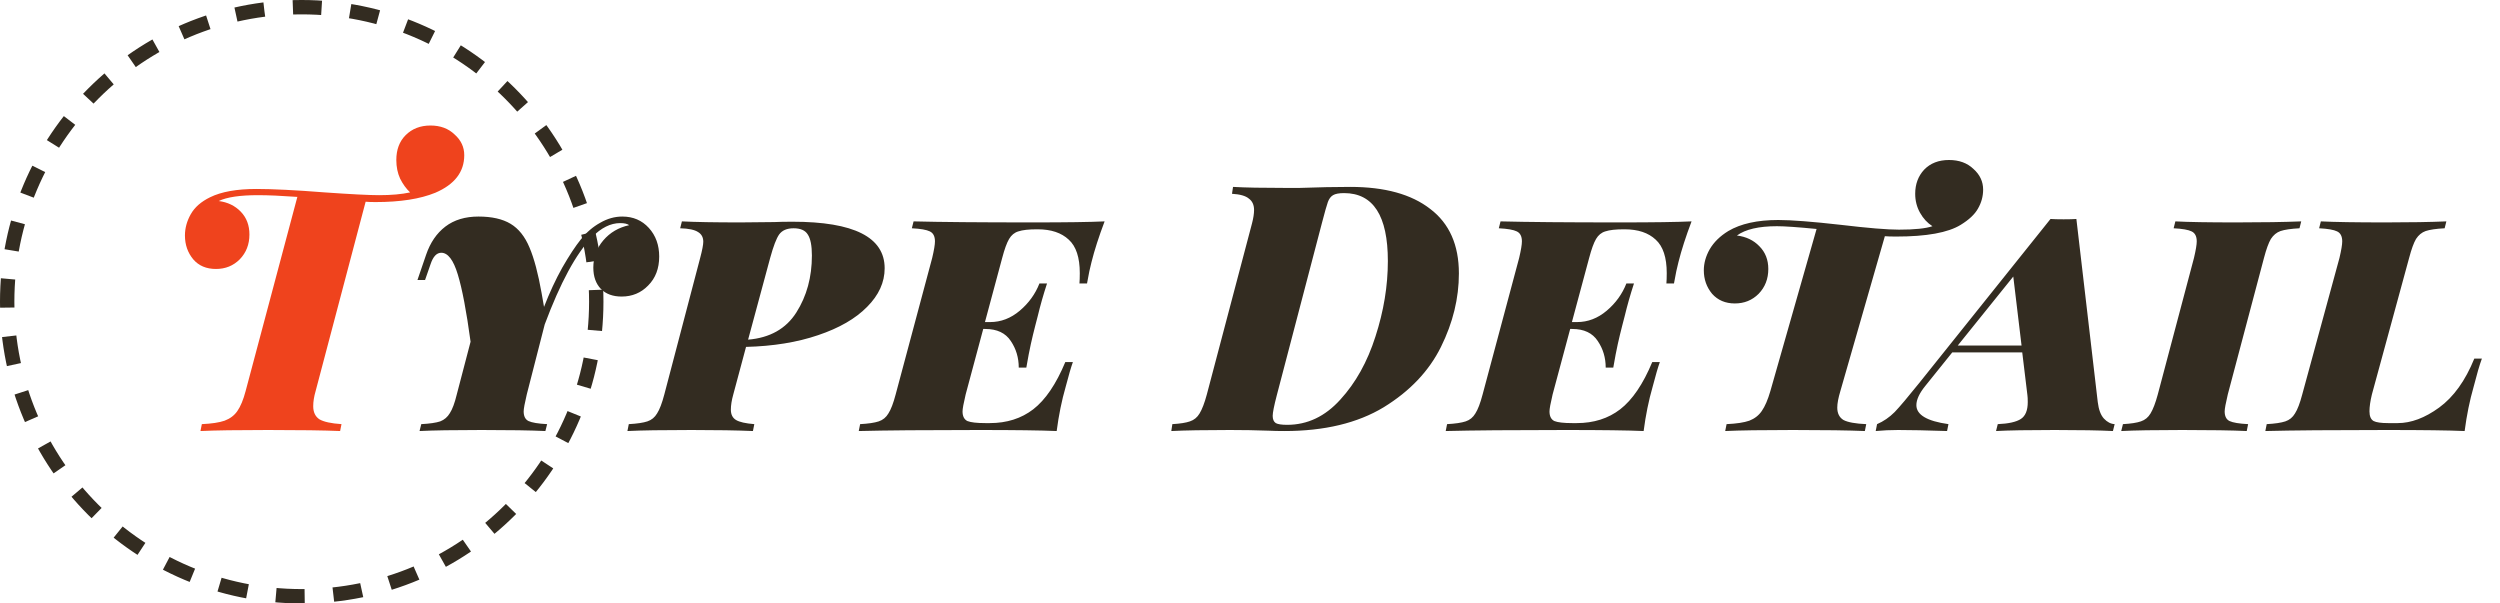 <svg width="174" height="42" viewBox="0 0 174 42" fill="none" xmlns="http://www.w3.org/2000/svg">
<path d="M29.96 8.736C30.648 8.736 31.208 8.944 31.64 9.36C32.088 9.76 32.312 10.24 32.312 10.8C32.312 11.968 31.64 12.84 30.296 13.416C29.24 13.848 27.856 14.064 26.144 14.064C25.84 14.064 25.608 14.056 25.448 14.04L21.968 27.216C21.856 27.6 21.8 27.952 21.8 28.272C21.8 28.688 21.944 28.992 22.232 29.184C22.536 29.36 23.048 29.472 23.768 29.52L23.672 30C22.552 29.952 20.88 29.928 18.656 29.928C16.528 29.928 14.96 29.952 13.952 30L14.048 29.52C14.736 29.488 15.264 29.408 15.632 29.28C16.016 29.136 16.312 28.912 16.52 28.608C16.744 28.288 16.936 27.824 17.096 27.216L20.696 13.704C19.576 13.624 18.664 13.584 17.96 13.584C16.696 13.584 15.784 13.72 15.224 13.992C15.848 14.072 16.36 14.32 16.76 14.736C17.16 15.152 17.36 15.68 17.36 16.32C17.36 17.008 17.136 17.584 16.688 18.048C16.24 18.496 15.688 18.72 15.032 18.72C14.36 18.72 13.832 18.496 13.448 18.048C13.064 17.584 12.872 17.032 12.872 16.392C12.872 15.88 13.008 15.384 13.28 14.904C13.552 14.424 14 14.032 14.624 13.728C15.408 13.344 16.48 13.152 17.84 13.152C18.976 13.152 20.568 13.232 22.616 13.392C24.44 13.52 25.696 13.584 26.384 13.584C27.232 13.584 27.952 13.52 28.544 13.392C28.272 13.136 28.04 12.816 27.848 12.432C27.672 12.048 27.584 11.616 27.584 11.136C27.584 10.416 27.8 9.84 28.232 9.408C28.68 8.96 29.256 8.736 29.96 8.736Z" fill="#EF431D"/>
<path d="M43.312 15.072C44.063 15.072 44.679 15.336 45.16 15.864C45.639 16.392 45.88 17.056 45.88 17.856C45.88 18.688 45.623 19.36 45.111 19.872C44.615 20.384 43.999 20.64 43.264 20.64C42.656 20.64 42.175 20.464 41.824 20.112C41.471 19.744 41.295 19.248 41.295 18.624C41.295 17.904 41.528 17.272 41.992 16.728C42.456 16.184 43.056 15.832 43.791 15.672C43.663 15.576 43.456 15.528 43.167 15.528C42.495 15.528 41.84 15.856 41.2 16.512C40.096 17.648 38.999 19.672 37.911 22.584L36.663 27.456C36.52 28.064 36.447 28.456 36.447 28.632C36.447 28.968 36.559 29.192 36.783 29.304C37.023 29.416 37.456 29.488 38.08 29.52L37.959 30C36.952 29.952 35.471 29.928 33.52 29.928C31.584 29.928 30.143 29.952 29.2 30L29.32 29.52C29.912 29.488 30.352 29.424 30.64 29.328C30.927 29.216 31.151 29.024 31.311 28.752C31.488 28.48 31.648 28.048 31.791 27.456L32.752 23.784C32.464 21.656 32.167 20.096 31.863 19.104C31.559 18.096 31.175 17.592 30.712 17.592C30.392 17.592 30.143 17.856 29.968 18.384L29.584 19.488H29.055L29.655 17.736C29.944 16.888 30.392 16.232 31 15.768C31.608 15.304 32.376 15.072 33.303 15.072C34.231 15.072 34.975 15.24 35.535 15.576C36.096 15.912 36.535 16.464 36.855 17.232C37.175 17.984 37.456 19.04 37.696 20.4L37.864 21.36C38.248 20.368 38.672 19.456 39.136 18.624C39.615 17.792 40.047 17.136 40.431 16.656C40.831 16.16 41.279 15.776 41.776 15.504C42.272 15.216 42.783 15.072 43.312 15.072ZM51.036 27.456C50.924 27.856 50.868 28.208 50.868 28.512C50.868 28.848 50.988 29.088 51.228 29.232C51.468 29.376 51.892 29.472 52.5 29.52L52.404 30C51.3 29.952 49.876 29.928 48.132 29.928C46.116 29.928 44.628 29.952 43.668 30L43.764 29.52C44.34 29.488 44.772 29.424 45.06 29.328C45.348 29.232 45.572 29.048 45.732 28.776C45.908 28.504 46.076 28.064 46.236 27.456L48.732 17.952C48.876 17.408 48.948 17.032 48.948 16.824C48.948 16.52 48.828 16.296 48.588 16.152C48.348 15.992 47.932 15.904 47.34 15.888L47.46 15.408C48.388 15.456 49.748 15.48 51.54 15.48L53.892 15.456C54.212 15.44 54.636 15.432 55.164 15.432C59.436 15.432 61.572 16.512 61.572 18.672C61.572 19.648 61.164 20.544 60.348 21.36C59.548 22.176 58.412 22.832 56.94 23.328C55.484 23.824 53.812 24.096 51.924 24.144L51.036 27.456ZM55.236 15.888C54.772 15.888 54.436 16.032 54.228 16.32C54.036 16.592 53.828 17.136 53.604 17.952L52.068 23.64C53.588 23.512 54.708 22.88 55.428 21.744C56.148 20.608 56.508 19.288 56.508 17.784C56.508 17.096 56.412 16.608 56.22 16.32C56.044 16.032 55.716 15.888 55.236 15.888ZM71.913 15.48C74.217 15.48 75.873 15.456 76.881 15.408C76.481 16.464 76.177 17.408 75.969 18.24C75.873 18.592 75.769 19.088 75.657 19.728H75.129C75.145 19.552 75.153 19.312 75.153 19.008C75.153 17.92 74.897 17.144 74.385 16.68C73.873 16.2 73.153 15.96 72.225 15.96H72.153C71.593 15.96 71.169 16.008 70.881 16.104C70.609 16.184 70.393 16.36 70.233 16.632C70.073 16.904 69.913 17.344 69.753 17.952L68.553 22.416H68.913C69.665 22.416 70.353 22.152 70.977 21.624C71.601 21.096 72.057 20.464 72.345 19.728H72.873C72.617 20.512 72.401 21.272 72.225 22.008L72.057 22.656C71.945 23.088 71.841 23.52 71.745 23.952C71.649 24.384 71.545 24.928 71.433 25.584H70.905C70.905 24.896 70.721 24.28 70.353 23.736C69.985 23.176 69.393 22.896 68.577 22.896H68.433L67.209 27.456C67.065 28.064 66.993 28.456 66.993 28.632C66.993 28.968 67.105 29.192 67.329 29.304C67.569 29.4 67.985 29.448 68.577 29.448H68.889C70.073 29.448 71.081 29.128 71.913 28.488C72.761 27.832 73.505 26.736 74.145 25.2H74.673C74.545 25.552 74.377 26.128 74.169 26.928C73.897 27.872 73.689 28.896 73.545 30C72.457 29.952 70.649 29.928 68.121 29.928C64.409 29.928 61.625 29.952 59.769 30L59.865 29.52C60.441 29.488 60.873 29.424 61.161 29.328C61.449 29.232 61.673 29.048 61.833 28.776C62.009 28.504 62.177 28.064 62.337 27.456L64.881 17.952C65.009 17.408 65.073 17.024 65.073 16.8C65.073 16.448 64.953 16.216 64.713 16.104C64.489 15.992 64.073 15.92 63.465 15.888L63.585 15.408C65.425 15.456 68.201 15.48 71.913 15.48ZM101.539 19.032C101.539 20.76 101.123 22.464 100.291 24.144C99.459 25.824 98.131 27.224 96.307 28.344C94.483 29.448 92.179 30 89.395 30C88.963 30 88.603 29.992 88.315 29.976C87.419 29.944 86.515 29.928 85.603 29.928C83.843 29.928 82.483 29.952 81.523 30L81.595 29.52C82.139 29.488 82.547 29.424 82.819 29.328C83.107 29.232 83.331 29.048 83.491 28.776C83.667 28.488 83.835 28.048 83.995 27.456L87.139 15.552C87.235 15.184 87.283 14.872 87.283 14.616C87.283 14.264 87.163 14 86.923 13.824C86.699 13.632 86.307 13.52 85.747 13.488L85.819 13.008C86.635 13.056 87.875 13.08 89.539 13.08H90.427C91.771 13.032 92.955 13.008 93.979 13.008C96.379 13.008 98.235 13.52 99.547 14.544C100.875 15.552 101.539 17.048 101.539 19.032ZM89.587 29.568C90.995 29.568 92.227 28.984 93.283 27.816C94.355 26.648 95.171 25.184 95.731 23.424C96.307 21.648 96.595 19.896 96.595 18.168C96.595 15.016 95.579 13.44 93.547 13.44C93.195 13.44 92.939 13.488 92.779 13.584C92.619 13.68 92.499 13.84 92.419 14.064C92.339 14.288 92.203 14.768 92.011 15.504L88.867 27.504C88.675 28.24 88.579 28.72 88.579 28.944C88.579 29.184 88.651 29.352 88.795 29.448C88.939 29.528 89.203 29.568 89.587 29.568ZM112.765 15.48C115.069 15.48 116.725 15.456 117.733 15.408C117.333 16.464 117.029 17.408 116.821 18.24C116.725 18.592 116.621 19.088 116.509 19.728H115.981C115.997 19.552 116.005 19.312 116.005 19.008C116.005 17.92 115.749 17.144 115.237 16.68C114.725 16.2 114.005 15.96 113.077 15.96H113.005C112.445 15.96 112.021 16.008 111.733 16.104C111.461 16.184 111.245 16.36 111.085 16.632C110.925 16.904 110.765 17.344 110.605 17.952L109.405 22.416H109.765C110.517 22.416 111.205 22.152 111.829 21.624C112.453 21.096 112.909 20.464 113.197 19.728H113.725C113.469 20.512 113.253 21.272 113.077 22.008L112.909 22.656C112.797 23.088 112.693 23.52 112.597 23.952C112.501 24.384 112.397 24.928 112.285 25.584H111.757C111.757 24.896 111.573 24.28 111.205 23.736C110.837 23.176 110.245 22.896 109.429 22.896H109.285L108.061 27.456C107.917 28.064 107.845 28.456 107.845 28.632C107.845 28.968 107.957 29.192 108.181 29.304C108.421 29.4 108.837 29.448 109.429 29.448H109.741C110.925 29.448 111.933 29.128 112.765 28.488C113.613 27.832 114.357 26.736 114.997 25.2H115.525C115.397 25.552 115.229 26.128 115.021 26.928C114.749 27.872 114.541 28.896 114.397 30C113.309 29.952 111.501 29.928 108.973 29.928C105.261 29.928 102.477 29.952 100.621 30L100.717 29.52C101.293 29.488 101.725 29.424 102.013 29.328C102.301 29.232 102.525 29.048 102.685 28.776C102.861 28.504 103.029 28.064 103.189 27.456L105.733 17.952C105.861 17.408 105.925 17.024 105.925 16.8C105.925 16.448 105.805 16.216 105.565 16.104C105.341 15.992 104.925 15.92 104.317 15.888L104.437 15.408C106.277 15.456 109.053 15.48 112.765 15.48ZM135.65 11.136C136.354 11.136 136.922 11.344 137.354 11.76C137.802 12.16 138.026 12.64 138.026 13.2C138.026 13.664 137.906 14.104 137.666 14.52C137.442 14.92 137.042 15.296 136.466 15.648C135.586 16.192 134.09 16.464 131.978 16.464C131.626 16.464 131.362 16.456 131.186 16.44L128.09 27.216C127.946 27.696 127.874 28.08 127.874 28.368C127.874 28.768 128.018 29.056 128.306 29.232C128.61 29.392 129.138 29.488 129.89 29.52L129.794 30C128.674 29.952 127.002 29.928 124.778 29.928C122.65 29.928 121.082 29.952 120.074 30L120.17 29.52C120.858 29.488 121.386 29.408 121.754 29.28C122.122 29.136 122.41 28.912 122.618 28.608C122.842 28.288 123.042 27.824 123.218 27.216L126.434 15.936C125.122 15.808 124.202 15.744 123.674 15.744C122.41 15.744 121.482 15.96 120.89 16.392C121.53 16.472 122.05 16.72 122.45 17.136C122.866 17.552 123.074 18.08 123.074 18.72C123.074 19.408 122.85 19.984 122.402 20.448C121.954 20.896 121.402 21.12 120.746 21.12C120.09 21.12 119.562 20.896 119.162 20.448C118.778 19.984 118.586 19.44 118.586 18.816C118.586 18.32 118.722 17.832 118.994 17.352C119.282 16.856 119.714 16.432 120.29 16.08C121.154 15.568 122.314 15.312 123.77 15.312C124.682 15.312 126.13 15.424 128.114 15.648C130.002 15.872 131.354 15.984 132.17 15.984C133.258 15.984 134.034 15.904 134.498 15.744C134.146 15.52 133.858 15.208 133.634 14.808C133.41 14.408 133.298 13.968 133.298 13.488C133.298 12.816 133.506 12.256 133.922 11.808C134.354 11.36 134.93 11.136 135.65 11.136ZM146.004 27.984C146.068 28.512 146.212 28.896 146.436 29.136C146.66 29.376 146.908 29.504 147.18 29.52L147.06 30C146.132 29.952 144.78 29.928 143.004 29.928C141.148 29.928 139.788 29.952 138.924 30L139.044 29.52C139.796 29.488 140.332 29.368 140.652 29.16C140.972 28.952 141.132 28.56 141.132 27.984C141.132 27.776 141.124 27.616 141.108 27.504L140.748 24.528H135.876L134.004 26.856C133.588 27.368 133.38 27.816 133.38 28.2C133.38 28.872 134.124 29.312 135.612 29.52L135.516 30C134.092 29.952 132.956 29.928 132.108 29.928C131.564 29.928 131.044 29.952 130.548 30L130.644 29.52C131.092 29.328 131.5 29.048 131.868 28.68C132.22 28.312 132.788 27.64 133.572 26.664L142.716 15.24C142.924 15.256 143.228 15.264 143.628 15.264C144.028 15.264 144.324 15.256 144.516 15.24L146.004 27.984ZM140.7 24.048L140.124 19.248L136.26 24.048H140.7ZM155.053 27.456C154.909 28.064 154.837 28.456 154.837 28.632C154.837 28.968 154.949 29.192 155.173 29.304C155.413 29.416 155.845 29.488 156.469 29.52L156.373 30C155.349 29.952 153.853 29.928 151.885 29.928C149.981 29.928 148.565 29.952 147.637 30L147.757 29.52C148.317 29.488 148.733 29.424 149.005 29.328C149.293 29.232 149.517 29.048 149.677 28.776C149.853 28.488 150.021 28.048 150.181 27.456L152.701 17.952C152.829 17.408 152.893 17.024 152.893 16.8C152.893 16.448 152.773 16.216 152.533 16.104C152.309 15.992 151.893 15.92 151.285 15.888L151.405 15.408C152.285 15.456 153.701 15.48 155.653 15.48C157.461 15.48 158.965 15.456 160.165 15.408L160.045 15.888C159.453 15.92 159.013 15.984 158.725 16.08C158.453 16.176 158.229 16.36 158.053 16.632C157.893 16.904 157.733 17.344 157.573 17.952L155.053 27.456ZM172.739 24.96C172.579 25.392 172.387 26.048 172.163 26.928C171.891 27.872 171.683 28.896 171.539 30C170.451 29.952 168.643 29.928 166.115 29.928C162.339 29.928 159.523 29.952 157.667 30L157.763 29.52C158.339 29.488 158.771 29.424 159.059 29.328C159.347 29.232 159.571 29.048 159.731 28.776C159.907 28.504 160.075 28.064 160.235 27.456L162.827 17.952C162.955 17.408 163.019 17.024 163.019 16.8C163.019 16.448 162.899 16.216 162.659 16.104C162.435 15.992 162.019 15.92 161.411 15.888L161.531 15.408C162.475 15.456 163.987 15.48 166.067 15.48C167.731 15.48 169.131 15.456 170.267 15.408L170.147 15.888C169.555 15.92 169.115 15.984 168.827 16.08C168.555 16.176 168.331 16.36 168.155 16.632C167.995 16.904 167.835 17.344 167.675 17.952L165.083 27.456C164.971 27.92 164.915 28.312 164.915 28.632C164.915 28.968 165.011 29.192 165.203 29.304C165.395 29.4 165.731 29.448 166.211 29.448H166.883C167.811 29.448 168.771 29.088 169.763 28.368C170.771 27.632 171.587 26.496 172.211 24.96H172.739Z" fill="#332C21"/>
<circle cx="21" cy="21" r="20.5" stroke="#332C21" stroke-dasharray="2 2"/>
</svg>
